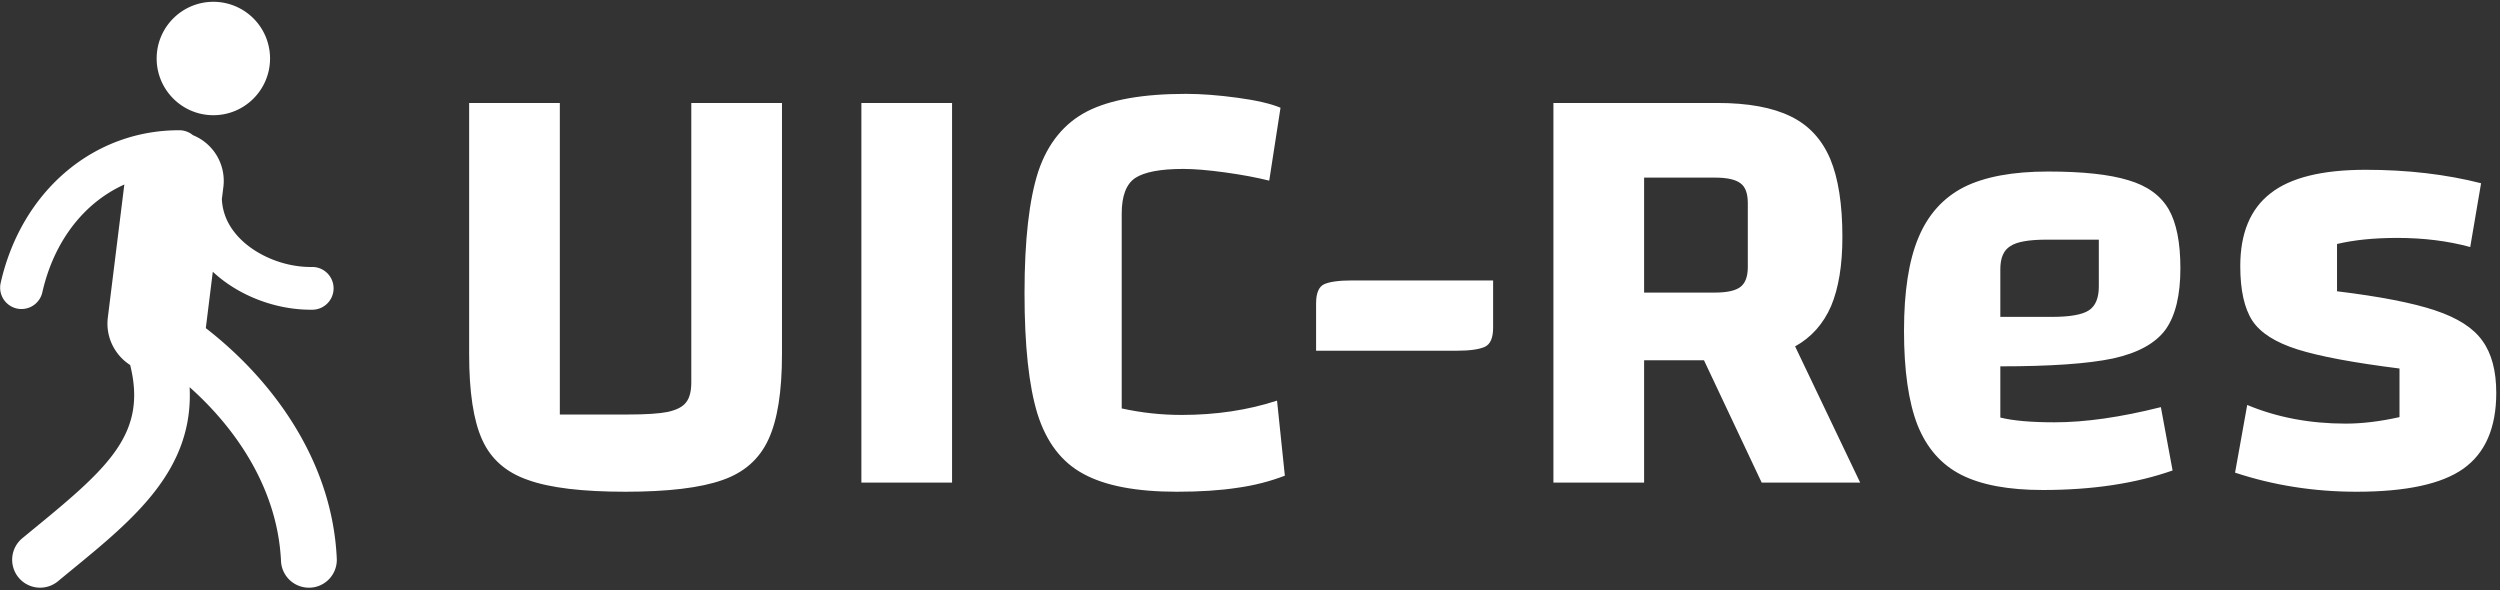<svg data-v-5f19e91b="" xmlns="http://www.w3.org/2000/svg" width="377" height="89" viewBox="0 0 377 89"><rect x="0" y="0" width="377" height="89" fill="#333333" stroke="none"/><!----> <!----> <!----> <g data-v-5f19e91b="" id="70f11d26-d38b-2783-8f55-3a2b7232c8f1" fill="white" transform="matrix(6.543,0,0,6.543,65.251,-39.629)"><path d="M4.44 17.39L4.44 17.39Q2.95 17.39 2.20 17.12L2.20 17.12L2.20 17.12Q1.44 16.86 1.14 16.19L1.14 16.19L1.14 16.19Q0.84 15.53 0.84 14.22L0.84 14.22L0.84 8.43L2.93 8.43L2.93 15.61L4.51 15.61L4.51 15.61Q5.12 15.61 5.42 15.55L5.42 15.55L5.42 15.55Q5.73 15.48 5.84 15.33L5.84 15.33L5.84 15.33Q5.96 15.18 5.96 14.87L5.96 14.87L5.96 8.43L8.05 8.43L8.05 14.22L8.05 14.22Q8.05 15.51 7.74 16.18L7.74 16.18L7.74 16.18Q7.43 16.86 6.68 17.12L6.68 17.12L6.68 17.12Q5.92 17.39 4.44 17.39L4.44 17.39ZM9.88 8.43L11.97 8.43L11.97 17.18L9.88 17.18L9.88 8.43ZM19.64 17.02L19.64 17.02Q19.12 17.22 18.54 17.30L18.54 17.30L18.54 17.30Q17.95 17.39 17.15 17.39L17.15 17.39L17.15 17.39Q15.75 17.39 15.00 16.98L15.00 16.98L15.00 16.98Q14.25 16.58 13.94 15.60L13.94 15.60L13.94 15.60Q13.64 14.63 13.64 12.81L13.64 12.81L13.64 12.81Q13.64 10.98 13.96 10.00L13.96 10.00L13.96 10.00Q14.29 9.03 15.09 8.62L15.09 8.62L15.09 8.62Q15.88 8.22 17.36 8.22L17.36 8.22L17.36 8.22Q17.89 8.22 18.55 8.31L18.55 8.31L18.55 8.31Q19.21 8.40 19.54 8.54L19.54 8.54L19.28 10.22L19.28 10.22Q18.84 10.11 18.26 10.03L18.26 10.03L18.26 10.03Q17.68 9.95 17.30 9.95L17.30 9.95L17.30 9.95Q16.51 9.95 16.19 10.16L16.19 10.16L16.19 10.16Q15.88 10.37 15.88 10.98L15.88 10.98L15.88 15.47L15.88 15.47Q16.56 15.62 17.26 15.62L17.26 15.62L17.26 15.62Q18.45 15.62 19.46 15.29L19.46 15.29L19.64 17.02ZM20.36 13.05L20.36 13.05Q20.36 12.70 20.54 12.61L20.54 12.61L20.54 12.61Q20.73 12.52 21.20 12.52L21.20 12.52L24.44 12.52L24.44 13.61L24.44 13.61Q24.44 13.96 24.25 14.05L24.25 14.05L24.25 14.05Q24.05 14.14 23.60 14.14L23.60 14.14L20.36 14.14L20.36 13.05ZM32.90 17.18L30.63 17.18L29.30 14.36L27.92 14.36L27.92 17.18L25.83 17.18L25.83 8.43L29.61 8.43L29.61 8.43Q30.67 8.43 31.30 8.74L31.30 8.74L31.30 8.74Q31.92 9.04 32.21 9.72L32.21 9.72L32.21 9.72Q32.49 10.39 32.49 11.52L32.49 11.52L32.49 11.52Q32.49 12.49 32.23 13.11L32.23 13.11L32.23 13.11Q31.96 13.73 31.40 14.04L31.40 14.04L32.90 17.18ZM27.92 10.15L27.92 12.80L29.55 12.80L29.55 12.80Q29.97 12.80 30.14 12.67L30.14 12.67L30.14 12.67Q30.31 12.54 30.31 12.21L30.31 12.21L30.31 10.74L30.31 10.74Q30.31 10.40 30.14 10.28L30.14 10.28L30.14 10.28Q29.97 10.15 29.55 10.15L29.55 10.15L27.92 10.15ZM37.38 15.79L37.38 15.79Q38.44 15.79 39.83 15.44L39.83 15.44L40.10 16.90L40.10 16.90Q38.82 17.35 37.11 17.35L37.11 17.35L37.11 17.35Q35.92 17.35 35.23 17.00L35.23 17.00L35.23 17.00Q34.54 16.65 34.22 15.85L34.22 15.85L34.22 15.85Q33.91 15.05 33.91 13.68L33.91 13.68L33.91 13.68Q33.91 12.33 34.24 11.54L34.24 11.54L34.24 11.54Q34.57 10.74 35.29 10.37L35.29 10.37L35.29 10.37Q36.01 10.01 37.23 10.01L37.23 10.01L37.23 10.01Q38.43 10.01 39.08 10.21L39.08 10.21L39.08 10.21Q39.73 10.40 40.01 10.88L40.01 10.88L40.01 10.88Q40.28 11.35 40.28 12.24L40.28 12.24L40.28 12.24Q40.28 13.17 39.94 13.65L39.94 13.65L39.94 13.65Q39.59 14.13 38.72 14.32L38.72 14.32L38.72 14.32Q37.86 14.50 36.13 14.50L36.13 14.50L36.13 15.68L36.13 15.68Q36.57 15.79 37.38 15.79L37.38 15.79ZM37.20 11.58L37.20 11.58Q36.58 11.58 36.36 11.73L36.36 11.73L36.36 11.73Q36.13 11.87 36.13 12.26L36.13 12.26L36.13 13.36L37.32 13.36L37.32 13.36Q37.94 13.36 38.17 13.21L38.17 13.21L38.17 13.21Q38.40 13.06 38.40 12.66L38.40 12.66L38.40 11.58L37.20 11.58ZM41.66 12.19L41.66 12.19Q41.66 11.05 42.36 10.51L42.36 10.51L42.36 10.51Q43.05 9.97 44.55 9.97L44.55 9.97L44.55 9.97Q45.99 9.97 47.21 10.28L47.21 10.28L46.96 11.75L46.96 11.75Q46.19 11.54 45.28 11.54L45.28 11.54L45.28 11.54Q44.48 11.54 43.89 11.68L43.89 11.68L43.89 12.77L43.89 12.77Q45.37 12.95 46.15 13.21L46.15 13.21L46.15 13.21Q46.93 13.47 47.24 13.91L47.24 13.91L47.24 13.91Q47.56 14.35 47.56 15.11L47.56 15.11L47.56 15.11Q47.56 16.32 46.80 16.86L46.80 16.86L46.80 16.86Q46.05 17.39 44.34 17.39L44.34 17.39L44.34 17.39Q42.87 17.39 41.54 16.95L41.54 16.95L41.82 15.39L41.82 15.39Q42.85 15.82 44.09 15.82L44.09 15.82L44.09 15.82Q44.66 15.82 45.33 15.67L45.33 15.67L45.33 14.55L45.33 14.55Q43.74 14.35 42.98 14.11L42.98 14.11L42.98 14.11Q42.22 13.87 41.94 13.45L41.94 13.45L41.94 13.45Q41.66 13.02 41.66 12.19L41.66 12.19Z"></path></g> <!----> <g data-v-5f19e91b="" id="01adf954-7e48-a51d-b895-02d4ec43b2a8" transform="matrix(0.991,0,0,0.991,-24.143,-5.104)" stroke="none" fill="white"><path d="M56.832 22.681c4.766 0 8.623-3.867 8.623-8.633a8.622 8.622 0 0 0-8.623-8.623c-4.763 0-8.63 3.862-8.63 8.623 0 4.765 3.867 8.633 8.63 8.633zM55.68 55.083l1.064-8.584c3.818 3.574 9.424 5.781 14.893 5.781h.283a3.25 3.25 0 0 0 3.203-3.296 3.247 3.247 0 0 0-3.242-3.208h-.039c-4.385.068-9.023-1.948-11.572-5-1.338-1.587-2.051-3.374-2.148-5.327l.234-1.865a7.503 7.503 0 0 0-4.629-7.861 3.242 3.242 0 0 0-2.058-.752h-.088c-13.074 0-23.972 9.326-27.117 23.237a3.252 3.252 0 0 0 2.451 3.887c.244.059.479.078.723.078a3.25 3.25 0 0 0 3.164-2.529c1.768-7.813 6.367-13.657 12.48-16.416l-2.51 20.234c-.371 2.959 1.045 5.723 3.398 7.236 2.546 10.225-3.008 15.371-14.277 24.6-.703.576-1.416 1.162-2.139 1.758a4.244 4.244 0 0 0-.566 5.977 4.24 4.24 0 0 0 3.281 1.543 4.26 4.26 0 0 0 2.705-.967c.703-.586 1.416-1.172 2.109-1.738 9.49-7.783 18.569-15.225 17.934-27.803 7.207 6.406 13.398 15.596 13.906 26.455a4.242 4.242 0 0 0 4.238 4.053h.205a4.238 4.238 0 0 0 4.043-4.443c-.691-15.079-9.998-27.364-19.929-35.05z"></path></g></svg>